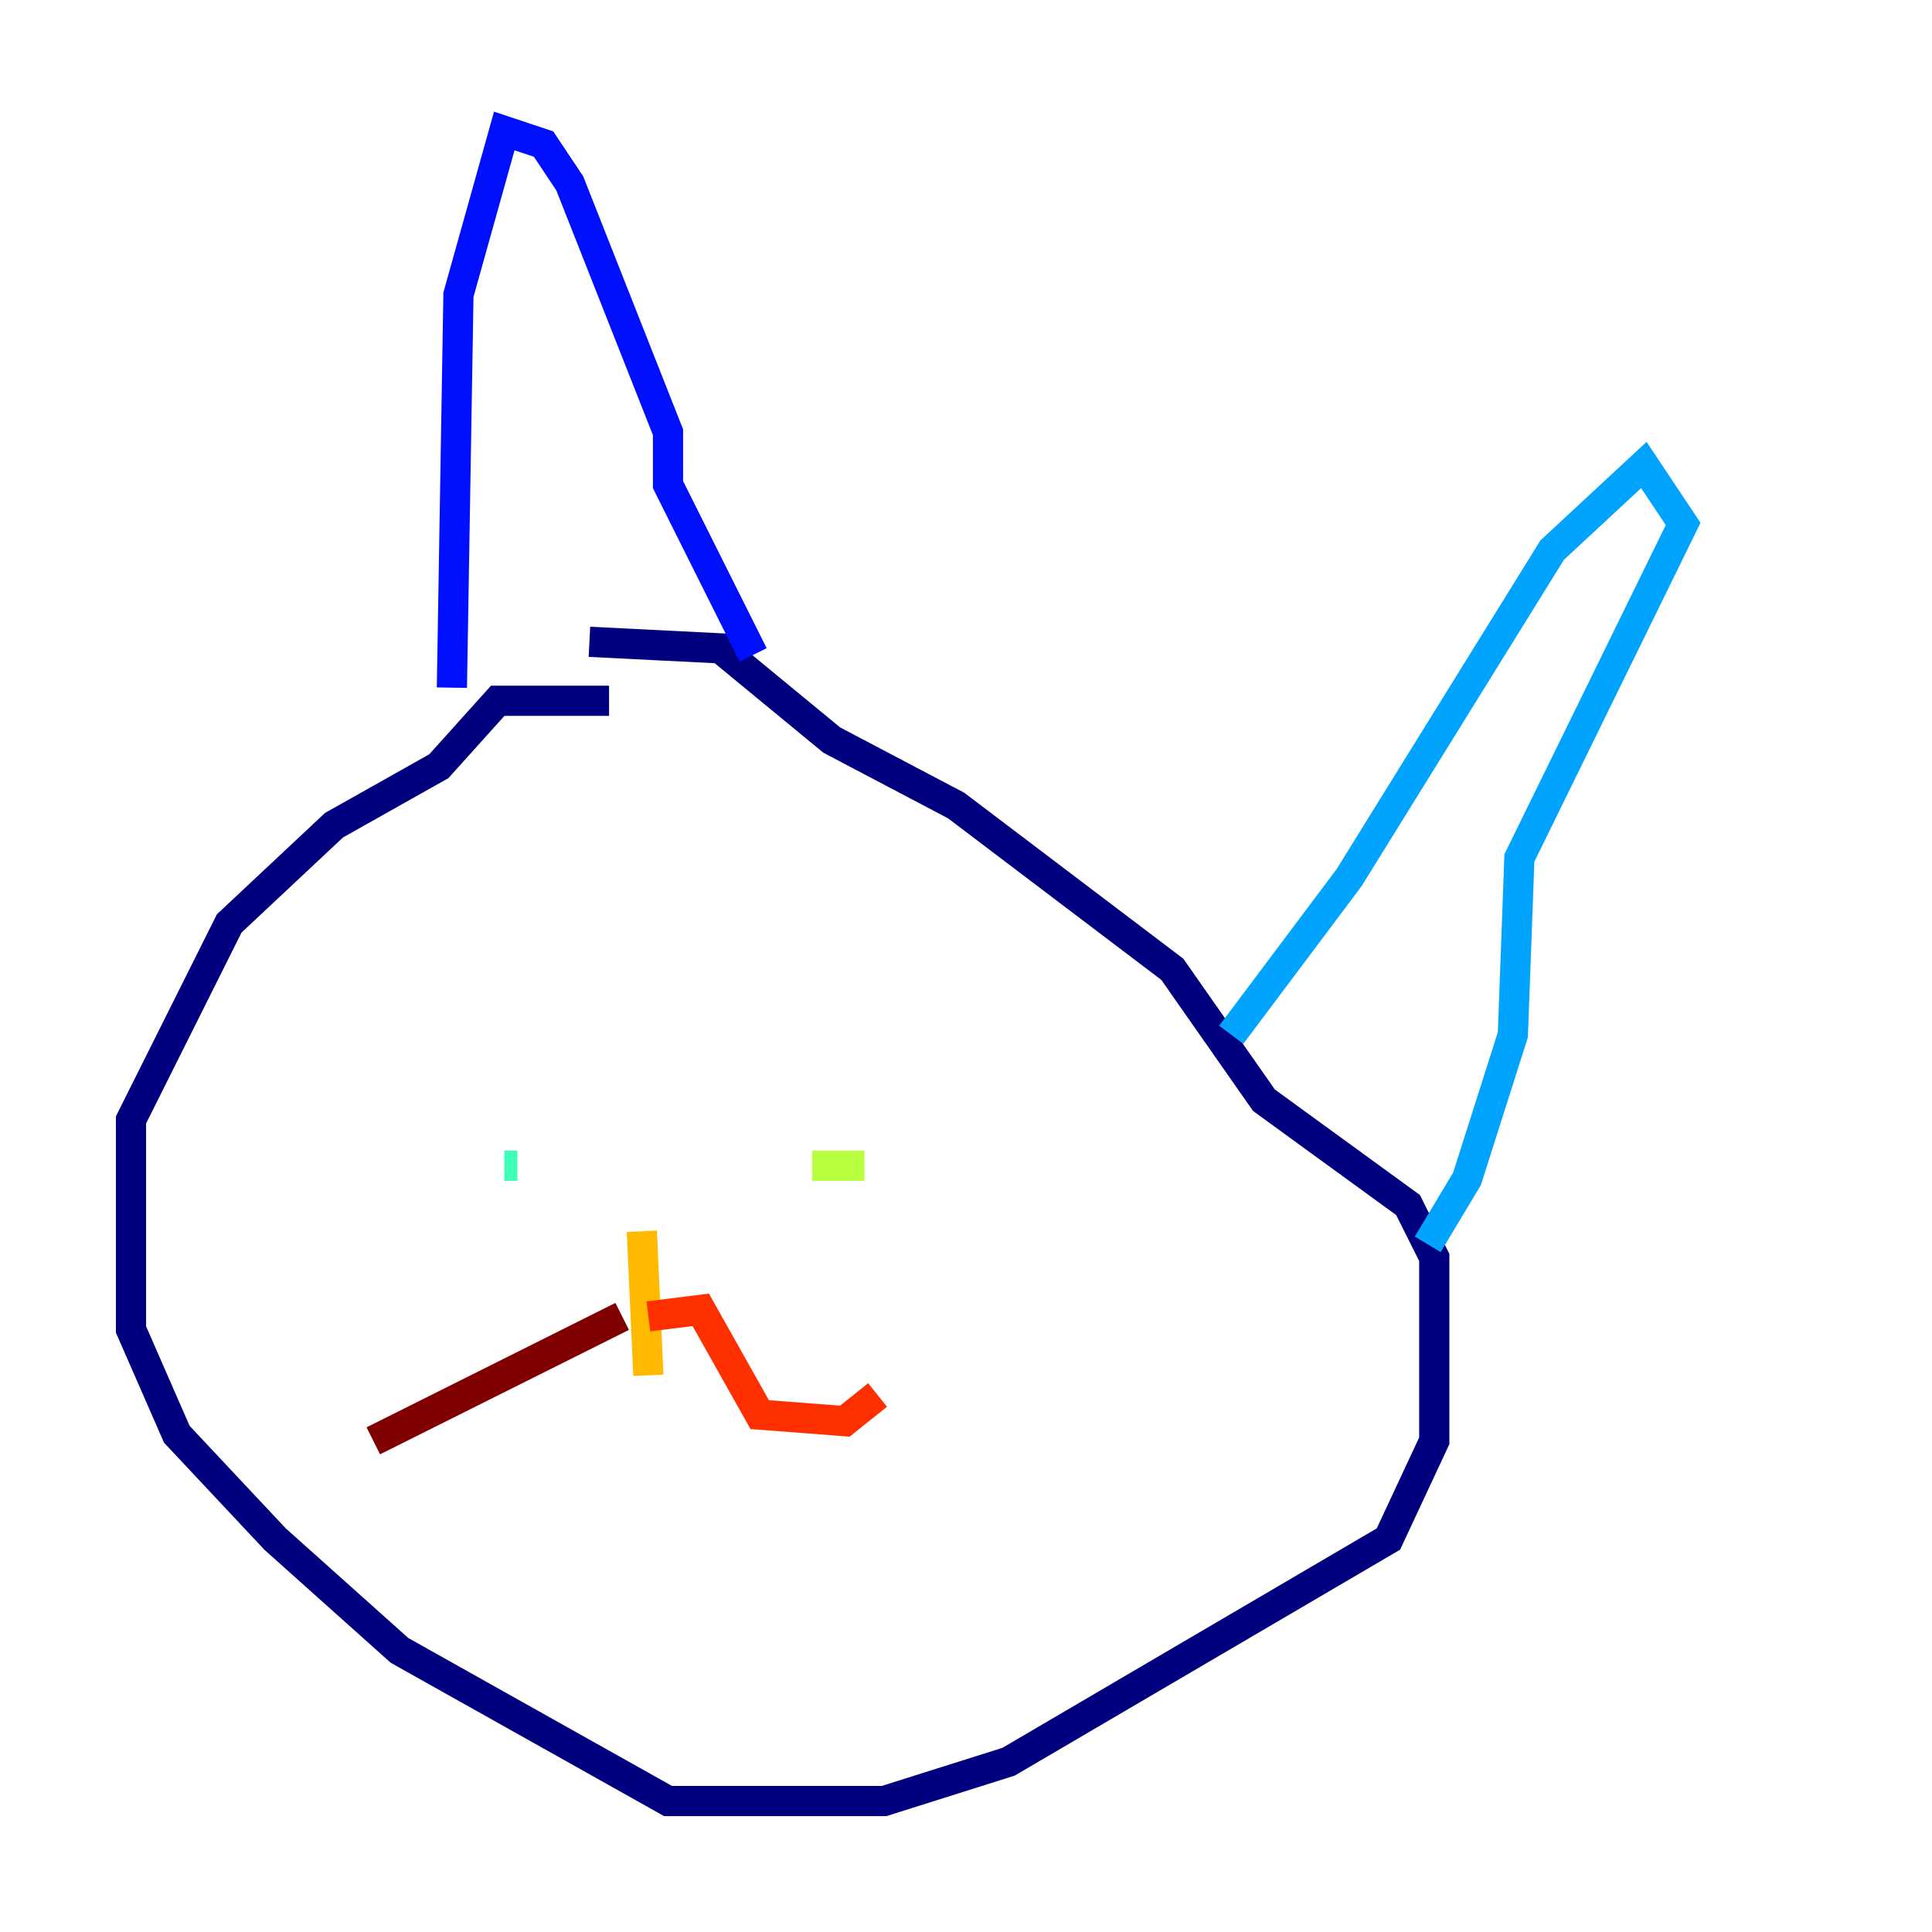 <?xml version="1.0" encoding="utf-8" ?>
<svg baseProfile="tiny" height="128" version="1.2" viewBox="0,0,128,128" width="128" xmlns="http://www.w3.org/2000/svg" xmlns:ev="http://www.w3.org/2001/xml-events" xmlns:xlink="http://www.w3.org/1999/xlink"><defs /><polyline fill="none" points="40.352,46.427 32.976,46.427 29.071,50.766 22.129,54.671 15.186,61.18 8.678,74.197 8.678,88.081 11.715,95.024 18.224,101.966 26.468,109.342 44.258,119.322 58.576,119.322 66.82,116.719 91.986,101.966 95.024,95.458 95.024,83.308 93.288,79.837 83.742,72.895 77.668,64.217 63.349,53.37 55.105,49.031 47.729,42.956 39.051,42.522" stroke="#00007f" stroke-width="2" /><polyline fill="none" points="29.939,45.559 30.373,19.525 33.41,8.678 36.014,9.546 37.749,12.149 44.258,28.637 44.258,32.108 49.898,43.39" stroke="#0010ff" stroke-width="2" /><polyline fill="none" points="81.573,68.556 89.383,58.142 102.834,36.447 108.909,30.807 111.512,34.712 100.664,56.841 100.231,68.556 97.193,78.102 94.59,82.441" stroke="#00a4ff" stroke-width="2" /><polyline fill="none" points="34.278,77.234 33.41,77.234" stroke="#3fffb7" stroke-width="2" /><polyline fill="none" points="53.803,77.234 57.275,77.234" stroke="#b7ff3f" stroke-width="2" /><polyline fill="none" points="42.522,81.573 42.956,91.119" stroke="#ffb900" stroke-width="2" /><polyline fill="none" points="42.956,87.214 46.427,86.78 50.332,93.722 55.973,94.156 58.142,92.42" stroke="#ff3000" stroke-width="2" /><polyline fill="none" points="41.22,87.214 24.732,95.458" stroke="#7f0000" stroke-width="2" /></svg>